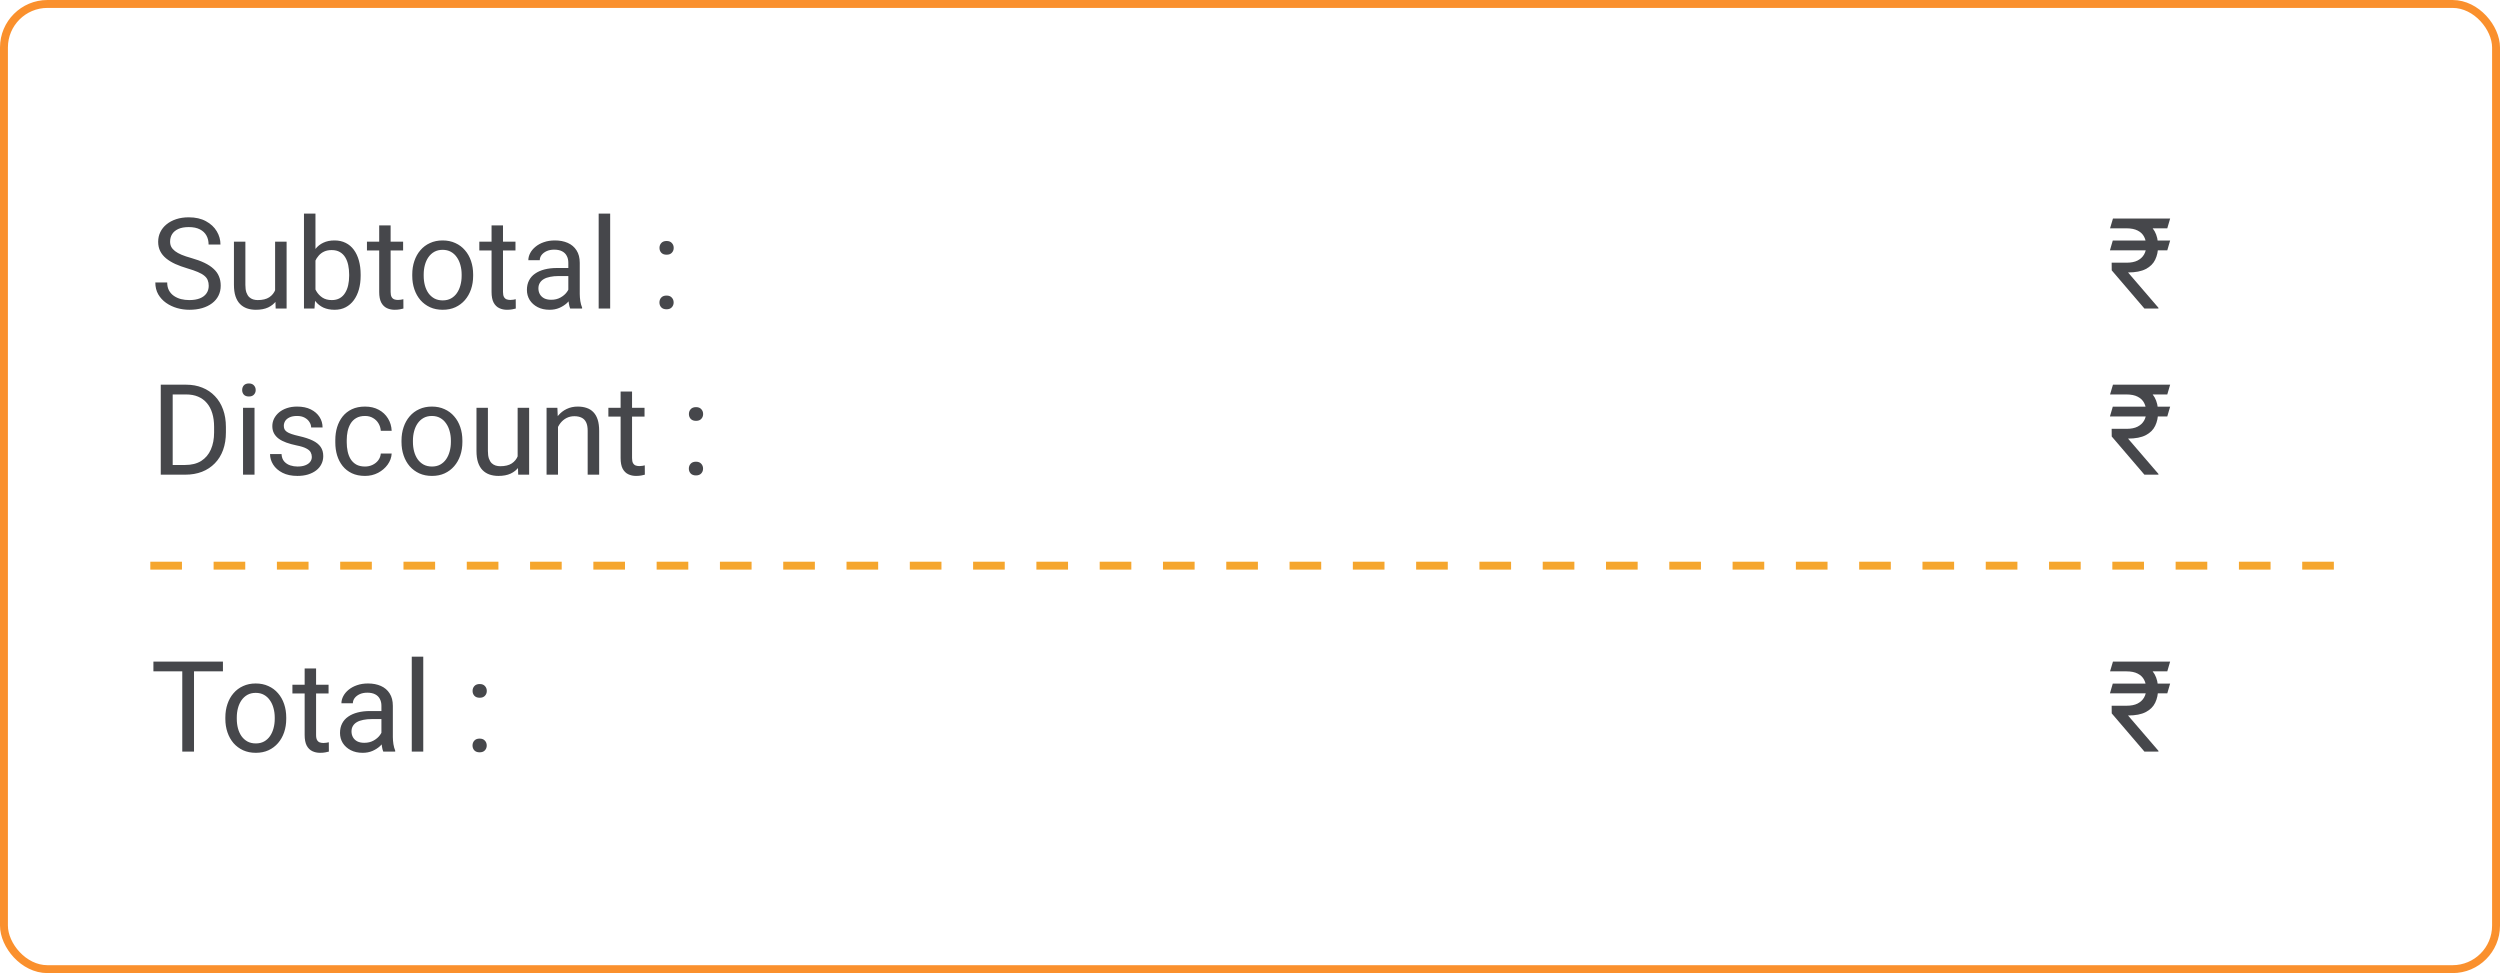 <svg width="316" height="123" viewBox="0 0 316 123" fill="none" xmlns="http://www.w3.org/2000/svg">
<rect x="0.5" y="0.5" width="315" height="122" rx="5.5" stroke="#FA902D"/>
<path d="M26.383 36.125C26.383 35.859 26.341 35.625 26.258 35.422C26.18 35.214 26.039 35.026 25.836 34.859C25.638 34.693 25.362 34.534 25.008 34.383C24.659 34.232 24.216 34.078 23.68 33.922C23.117 33.755 22.609 33.57 22.156 33.367C21.703 33.159 21.315 32.922 20.992 32.656C20.669 32.391 20.422 32.086 20.25 31.742C20.078 31.398 19.992 31.005 19.992 30.562C19.992 30.12 20.083 29.711 20.266 29.336C20.448 28.961 20.708 28.635 21.047 28.359C21.391 28.078 21.799 27.859 22.273 27.703C22.747 27.547 23.276 27.469 23.859 27.469C24.713 27.469 25.438 27.633 26.031 27.961C26.63 28.284 27.086 28.708 27.398 29.234C27.711 29.755 27.867 30.312 27.867 30.906H26.367C26.367 30.479 26.276 30.102 26.094 29.773C25.912 29.44 25.635 29.18 25.266 28.992C24.896 28.799 24.427 28.703 23.859 28.703C23.323 28.703 22.88 28.784 22.531 28.945C22.182 29.107 21.922 29.326 21.75 29.602C21.583 29.878 21.5 30.193 21.5 30.547C21.5 30.787 21.549 31.005 21.648 31.203C21.753 31.396 21.912 31.576 22.125 31.742C22.344 31.909 22.62 32.062 22.953 32.203C23.292 32.344 23.695 32.479 24.164 32.609C24.81 32.792 25.367 32.995 25.836 33.219C26.305 33.443 26.69 33.695 26.992 33.977C27.299 34.253 27.526 34.568 27.672 34.922C27.823 35.271 27.898 35.667 27.898 36.109C27.898 36.573 27.805 36.992 27.617 37.367C27.43 37.742 27.162 38.062 26.812 38.328C26.463 38.594 26.044 38.8 25.555 38.945C25.07 39.086 24.529 39.156 23.93 39.156C23.404 39.156 22.885 39.083 22.375 38.938C21.87 38.792 21.409 38.573 20.992 38.281C20.581 37.99 20.25 37.63 20 37.203C19.755 36.771 19.633 36.271 19.633 35.703H21.133C21.133 36.094 21.208 36.43 21.359 36.711C21.51 36.987 21.716 37.216 21.977 37.398C22.242 37.581 22.542 37.716 22.875 37.805C23.213 37.888 23.565 37.93 23.93 37.93C24.456 37.93 24.901 37.857 25.266 37.711C25.63 37.565 25.906 37.357 26.094 37.086C26.287 36.815 26.383 36.495 26.383 36.125ZM34.773 37.047V30.547H36.227V39H34.844L34.773 37.047ZM35.047 35.266L35.648 35.25C35.648 35.812 35.589 36.333 35.469 36.812C35.354 37.286 35.167 37.698 34.906 38.047C34.646 38.396 34.305 38.669 33.883 38.867C33.461 39.06 32.948 39.156 32.344 39.156C31.932 39.156 31.555 39.096 31.211 38.977C30.872 38.857 30.581 38.672 30.336 38.422C30.091 38.172 29.901 37.846 29.766 37.445C29.635 37.044 29.57 36.562 29.57 36V30.547H31.016V36.016C31.016 36.396 31.057 36.711 31.141 36.961C31.229 37.206 31.346 37.401 31.492 37.547C31.643 37.688 31.81 37.786 31.992 37.844C32.18 37.901 32.372 37.93 32.57 37.93C33.185 37.93 33.672 37.812 34.031 37.578C34.391 37.339 34.648 37.018 34.805 36.617C34.966 36.211 35.047 35.76 35.047 35.266ZM38.422 27H39.875V37.359L39.75 39H38.422V27ZM45.586 34.703V34.867C45.586 35.482 45.513 36.052 45.367 36.578C45.221 37.099 45.008 37.552 44.727 37.938C44.445 38.323 44.102 38.622 43.695 38.836C43.289 39.05 42.823 39.156 42.297 39.156C41.76 39.156 41.289 39.065 40.883 38.883C40.482 38.695 40.143 38.427 39.867 38.078C39.591 37.729 39.37 37.307 39.203 36.812C39.042 36.318 38.93 35.76 38.867 35.141V34.422C38.93 33.797 39.042 33.237 39.203 32.742C39.37 32.247 39.591 31.826 39.867 31.477C40.143 31.122 40.482 30.854 40.883 30.672C41.284 30.484 41.75 30.391 42.281 30.391C42.812 30.391 43.284 30.495 43.695 30.703C44.107 30.906 44.45 31.198 44.727 31.578C45.008 31.958 45.221 32.414 45.367 32.945C45.513 33.471 45.586 34.057 45.586 34.703ZM44.133 34.867V34.703C44.133 34.281 44.094 33.885 44.016 33.516C43.938 33.141 43.812 32.812 43.641 32.531C43.469 32.245 43.242 32.021 42.961 31.859C42.68 31.693 42.333 31.609 41.922 31.609C41.557 31.609 41.24 31.672 40.969 31.797C40.703 31.922 40.477 32.091 40.289 32.305C40.102 32.513 39.948 32.753 39.828 33.023C39.714 33.289 39.628 33.565 39.57 33.852V35.734C39.654 36.099 39.789 36.45 39.977 36.789C40.169 37.122 40.425 37.396 40.742 37.609C41.065 37.823 41.464 37.93 41.938 37.93C42.328 37.93 42.661 37.852 42.938 37.695C43.219 37.534 43.445 37.312 43.617 37.031C43.794 36.75 43.925 36.425 44.008 36.055C44.091 35.685 44.133 35.289 44.133 34.867ZM50.953 30.547V31.656H46.383V30.547H50.953ZM47.93 28.492H49.375V36.906C49.375 37.193 49.419 37.409 49.508 37.555C49.596 37.7 49.711 37.797 49.852 37.844C49.992 37.891 50.143 37.914 50.305 37.914C50.425 37.914 50.55 37.904 50.68 37.883C50.815 37.857 50.917 37.836 50.984 37.82L50.992 39C50.878 39.036 50.727 39.07 50.539 39.102C50.357 39.138 50.135 39.156 49.875 39.156C49.521 39.156 49.195 39.086 48.898 38.945C48.602 38.805 48.365 38.57 48.188 38.242C48.016 37.909 47.93 37.461 47.93 36.898V28.492ZM52.109 34.867V34.688C52.109 34.078 52.198 33.513 52.375 32.992C52.552 32.466 52.807 32.01 53.141 31.625C53.474 31.234 53.878 30.932 54.352 30.719C54.825 30.5 55.357 30.391 55.945 30.391C56.539 30.391 57.073 30.5 57.547 30.719C58.026 30.932 58.432 31.234 58.766 31.625C59.104 32.01 59.362 32.466 59.539 32.992C59.716 33.513 59.805 34.078 59.805 34.688V34.867C59.805 35.477 59.716 36.042 59.539 36.562C59.362 37.083 59.104 37.539 58.766 37.93C58.432 38.315 58.029 38.617 57.555 38.836C57.086 39.05 56.555 39.156 55.961 39.156C55.367 39.156 54.833 39.05 54.359 38.836C53.885 38.617 53.479 38.315 53.141 37.93C52.807 37.539 52.552 37.083 52.375 36.562C52.198 36.042 52.109 35.477 52.109 34.867ZM53.555 34.688V34.867C53.555 35.289 53.604 35.688 53.703 36.062C53.802 36.432 53.95 36.76 54.148 37.047C54.352 37.333 54.604 37.56 54.906 37.727C55.208 37.888 55.56 37.969 55.961 37.969C56.357 37.969 56.703 37.888 57 37.727C57.302 37.56 57.552 37.333 57.75 37.047C57.948 36.76 58.096 36.432 58.195 36.062C58.3 35.688 58.352 35.289 58.352 34.867V34.688C58.352 34.271 58.3 33.878 58.195 33.508C58.096 33.133 57.945 32.802 57.742 32.516C57.544 32.224 57.294 31.995 56.992 31.828C56.695 31.662 56.346 31.578 55.945 31.578C55.55 31.578 55.2 31.662 54.898 31.828C54.602 31.995 54.352 32.224 54.148 32.516C53.95 32.802 53.802 33.133 53.703 33.508C53.604 33.878 53.555 34.271 53.555 34.688ZM65.156 30.547V31.656H60.586V30.547H65.156ZM62.133 28.492H63.578V36.906C63.578 37.193 63.622 37.409 63.711 37.555C63.8 37.7 63.914 37.797 64.055 37.844C64.195 37.891 64.346 37.914 64.508 37.914C64.628 37.914 64.753 37.904 64.883 37.883C65.018 37.857 65.12 37.836 65.188 37.82L65.195 39C65.081 39.036 64.93 39.07 64.742 39.102C64.56 39.138 64.338 39.156 64.078 39.156C63.724 39.156 63.398 39.086 63.102 38.945C62.805 38.805 62.568 38.57 62.391 38.242C62.219 37.909 62.133 37.461 62.133 36.898V28.492ZM71.836 37.555V33.203C71.836 32.87 71.768 32.581 71.633 32.336C71.503 32.086 71.305 31.893 71.039 31.758C70.773 31.622 70.445 31.555 70.055 31.555C69.69 31.555 69.37 31.617 69.094 31.742C68.823 31.867 68.609 32.031 68.453 32.234C68.302 32.438 68.227 32.656 68.227 32.891H66.781C66.781 32.589 66.859 32.289 67.016 31.992C67.172 31.695 67.396 31.427 67.688 31.188C67.984 30.943 68.338 30.75 68.75 30.609C69.167 30.463 69.63 30.391 70.141 30.391C70.755 30.391 71.297 30.495 71.766 30.703C72.24 30.912 72.609 31.227 72.875 31.648C73.146 32.065 73.281 32.589 73.281 33.219V37.156C73.281 37.438 73.305 37.737 73.352 38.055C73.404 38.372 73.479 38.646 73.578 38.875V39H72.07C71.997 38.833 71.94 38.612 71.898 38.336C71.857 38.055 71.836 37.794 71.836 37.555ZM72.086 33.875L72.102 34.891H70.641C70.229 34.891 69.862 34.925 69.539 34.992C69.216 35.055 68.945 35.151 68.727 35.281C68.508 35.411 68.341 35.575 68.227 35.773C68.112 35.966 68.055 36.193 68.055 36.453C68.055 36.719 68.115 36.961 68.234 37.18C68.354 37.398 68.534 37.573 68.773 37.703C69.018 37.828 69.318 37.891 69.672 37.891C70.115 37.891 70.505 37.797 70.844 37.609C71.182 37.422 71.451 37.193 71.648 36.922C71.852 36.651 71.961 36.388 71.977 36.133L72.594 36.828C72.557 37.047 72.458 37.289 72.297 37.555C72.135 37.82 71.919 38.075 71.648 38.32C71.383 38.56 71.065 38.76 70.695 38.922C70.331 39.078 69.919 39.156 69.461 39.156C68.888 39.156 68.385 39.044 67.953 38.82C67.526 38.596 67.193 38.297 66.953 37.922C66.719 37.542 66.602 37.117 66.602 36.648C66.602 36.195 66.69 35.797 66.867 35.453C67.044 35.104 67.299 34.815 67.633 34.586C67.966 34.352 68.367 34.175 68.836 34.055C69.305 33.935 69.828 33.875 70.406 33.875H72.086ZM77.125 27V39H75.672V27H77.125ZM83.352 38.234C83.352 37.99 83.427 37.784 83.578 37.617C83.734 37.445 83.958 37.359 84.25 37.359C84.542 37.359 84.763 37.445 84.914 37.617C85.07 37.784 85.148 37.99 85.148 38.234C85.148 38.474 85.07 38.677 84.914 38.844C84.763 39.01 84.542 39.094 84.25 39.094C83.958 39.094 83.734 39.01 83.578 38.844C83.427 38.677 83.352 38.474 83.352 38.234ZM83.359 31.336C83.359 31.091 83.435 30.885 83.586 30.719C83.742 30.547 83.966 30.461 84.258 30.461C84.549 30.461 84.771 30.547 84.922 30.719C85.078 30.885 85.156 31.091 85.156 31.336C85.156 31.576 85.078 31.779 84.922 31.945C84.771 32.112 84.549 32.195 84.258 32.195C83.966 32.195 83.742 32.112 83.586 31.945C83.435 31.779 83.359 31.576 83.359 31.336Z" fill="#46474B"/>
<path d="M274.305 30.406L273.945 31.641H266.695L267.055 30.406H274.305ZM271.055 39L266.922 34.172L266.914 33.203H268.82C269.372 33.203 269.828 33.112 270.188 32.93C270.552 32.742 270.826 32.49 271.008 32.172C271.19 31.854 271.281 31.497 271.281 31.102C271.281 30.659 271.195 30.271 271.023 29.938C270.852 29.599 270.581 29.336 270.211 29.148C269.846 28.956 269.367 28.859 268.773 28.859H266.711L267.078 27.625H268.773C269.68 27.625 270.427 27.763 271.016 28.039C271.609 28.31 272.052 28.706 272.344 29.227C272.635 29.747 272.781 30.378 272.781 31.117C272.781 31.753 272.659 32.323 272.414 32.828C272.174 33.328 271.776 33.721 271.219 34.008C270.667 34.294 269.922 34.438 268.984 34.438L272.828 38.906V39H271.055ZM274.305 27.625L273.945 28.859H268.102L268.461 27.625H274.305Z" fill="#46474B"/>
<path d="M23.398 60H21.023L21.039 58.773H23.398C24.211 58.773 24.888 58.604 25.43 58.266C25.971 57.922 26.378 57.443 26.648 56.828C26.924 56.208 27.062 55.484 27.062 54.656V53.961C27.062 53.31 26.984 52.732 26.828 52.227C26.672 51.716 26.443 51.286 26.141 50.938C25.838 50.583 25.469 50.315 25.031 50.133C24.599 49.95 24.102 49.859 23.539 49.859H20.977V48.625H23.539C24.284 48.625 24.963 48.75 25.578 49C26.193 49.245 26.721 49.602 27.164 50.07C27.612 50.534 27.956 51.096 28.195 51.758C28.435 52.414 28.555 53.154 28.555 53.977V54.656C28.555 55.479 28.435 56.221 28.195 56.883C27.956 57.539 27.609 58.099 27.156 58.562C26.708 59.026 26.167 59.383 25.531 59.633C24.901 59.878 24.19 60 23.398 60ZM21.828 48.625V60H20.32V48.625H21.828ZM32.172 51.547V60H30.719V51.547H32.172ZM30.609 49.305C30.609 49.07 30.68 48.872 30.82 48.711C30.966 48.55 31.18 48.469 31.461 48.469C31.737 48.469 31.948 48.55 32.094 48.711C32.245 48.872 32.32 49.07 32.32 49.305C32.32 49.529 32.245 49.721 32.094 49.883C31.948 50.039 31.737 50.117 31.461 50.117C31.18 50.117 30.966 50.039 30.82 49.883C30.68 49.721 30.609 49.529 30.609 49.305ZM39.414 57.758C39.414 57.55 39.367 57.357 39.273 57.18C39.185 56.997 39 56.833 38.719 56.688C38.443 56.536 38.026 56.406 37.469 56.297C37 56.198 36.575 56.081 36.195 55.945C35.82 55.81 35.5 55.646 35.234 55.453C34.974 55.26 34.773 55.034 34.633 54.773C34.492 54.513 34.422 54.208 34.422 53.859C34.422 53.526 34.495 53.211 34.641 52.914C34.792 52.617 35.003 52.354 35.273 52.125C35.55 51.896 35.88 51.716 36.266 51.586C36.651 51.456 37.081 51.391 37.555 51.391C38.232 51.391 38.81 51.51 39.289 51.75C39.768 51.99 40.135 52.31 40.391 52.711C40.646 53.107 40.773 53.547 40.773 54.031H39.328C39.328 53.797 39.258 53.57 39.117 53.352C38.982 53.128 38.781 52.943 38.516 52.797C38.255 52.651 37.935 52.578 37.555 52.578C37.154 52.578 36.828 52.641 36.578 52.766C36.333 52.885 36.154 53.039 36.039 53.227C35.93 53.414 35.875 53.612 35.875 53.82C35.875 53.977 35.901 54.117 35.953 54.242C36.01 54.362 36.109 54.474 36.25 54.578C36.391 54.677 36.589 54.771 36.844 54.859C37.099 54.948 37.425 55.036 37.82 55.125C38.513 55.281 39.083 55.469 39.531 55.688C39.979 55.906 40.312 56.175 40.531 56.492C40.75 56.81 40.859 57.195 40.859 57.648C40.859 58.018 40.781 58.357 40.625 58.664C40.474 58.971 40.253 59.237 39.961 59.461C39.675 59.68 39.331 59.852 38.93 59.977C38.534 60.096 38.089 60.156 37.594 60.156C36.849 60.156 36.219 60.023 35.703 59.758C35.188 59.492 34.797 59.148 34.531 58.727C34.266 58.305 34.133 57.859 34.133 57.391H35.586C35.607 57.786 35.721 58.102 35.93 58.336C36.138 58.565 36.393 58.729 36.695 58.828C36.997 58.922 37.297 58.969 37.594 58.969C37.99 58.969 38.32 58.917 38.586 58.812C38.857 58.708 39.062 58.565 39.203 58.383C39.344 58.2 39.414 57.992 39.414 57.758ZM46.141 58.969C46.484 58.969 46.802 58.898 47.094 58.758C47.385 58.617 47.625 58.425 47.812 58.18C48 57.93 48.107 57.646 48.133 57.328H49.508C49.482 57.828 49.312 58.294 49 58.727C48.693 59.154 48.289 59.5 47.789 59.766C47.289 60.026 46.74 60.156 46.141 60.156C45.505 60.156 44.95 60.044 44.477 59.82C44.008 59.596 43.617 59.289 43.305 58.898C42.997 58.508 42.766 58.06 42.609 57.555C42.458 57.044 42.383 56.505 42.383 55.938V55.609C42.383 55.042 42.458 54.505 42.609 54C42.766 53.49 42.997 53.039 43.305 52.648C43.617 52.258 44.008 51.95 44.477 51.727C44.95 51.503 45.505 51.391 46.141 51.391C46.802 51.391 47.38 51.526 47.875 51.797C48.37 52.062 48.758 52.427 49.039 52.891C49.325 53.349 49.482 53.87 49.508 54.453H48.133C48.107 54.104 48.008 53.789 47.836 53.508C47.669 53.227 47.44 53.003 47.148 52.836C46.862 52.664 46.526 52.578 46.141 52.578C45.698 52.578 45.325 52.667 45.023 52.844C44.727 53.016 44.49 53.25 44.312 53.547C44.141 53.839 44.016 54.164 43.938 54.523C43.865 54.878 43.828 55.24 43.828 55.609V55.938C43.828 56.307 43.865 56.672 43.938 57.031C44.01 57.391 44.133 57.716 44.305 58.008C44.482 58.3 44.719 58.534 45.016 58.711C45.318 58.883 45.693 58.969 46.141 58.969ZM50.75 55.867V55.688C50.75 55.078 50.839 54.513 51.016 53.992C51.193 53.466 51.448 53.01 51.781 52.625C52.115 52.234 52.518 51.932 52.992 51.719C53.466 51.5 53.997 51.391 54.586 51.391C55.18 51.391 55.714 51.5 56.188 51.719C56.667 51.932 57.073 52.234 57.406 52.625C57.745 53.01 58.003 53.466 58.18 53.992C58.357 54.513 58.445 55.078 58.445 55.688V55.867C58.445 56.477 58.357 57.042 58.18 57.562C58.003 58.083 57.745 58.539 57.406 58.93C57.073 59.315 56.669 59.617 56.195 59.836C55.727 60.05 55.195 60.156 54.602 60.156C54.008 60.156 53.474 60.05 53 59.836C52.526 59.617 52.12 59.315 51.781 58.93C51.448 58.539 51.193 58.083 51.016 57.562C50.839 57.042 50.75 56.477 50.75 55.867ZM52.195 55.688V55.867C52.195 56.289 52.245 56.688 52.344 57.062C52.443 57.432 52.591 57.76 52.789 58.047C52.992 58.333 53.245 58.56 53.547 58.727C53.849 58.888 54.2 58.969 54.602 58.969C54.997 58.969 55.344 58.888 55.641 58.727C55.943 58.56 56.193 58.333 56.391 58.047C56.589 57.76 56.737 57.432 56.836 57.062C56.94 56.688 56.992 56.289 56.992 55.867V55.688C56.992 55.271 56.94 54.878 56.836 54.508C56.737 54.133 56.586 53.802 56.383 53.516C56.185 53.224 55.935 52.995 55.633 52.828C55.336 52.661 54.987 52.578 54.586 52.578C54.19 52.578 53.841 52.661 53.539 52.828C53.242 52.995 52.992 53.224 52.789 53.516C52.591 53.802 52.443 54.133 52.344 54.508C52.245 54.878 52.195 55.271 52.195 55.688ZM65.43 58.047V51.547H66.883V60H65.5L65.43 58.047ZM65.703 56.266L66.305 56.25C66.305 56.812 66.245 57.333 66.125 57.812C66.01 58.286 65.823 58.698 65.562 59.047C65.302 59.396 64.961 59.669 64.539 59.867C64.117 60.06 63.604 60.156 63 60.156C62.589 60.156 62.211 60.096 61.867 59.977C61.529 59.857 61.237 59.672 60.992 59.422C60.747 59.172 60.557 58.846 60.422 58.445C60.292 58.044 60.227 57.562 60.227 57V51.547H61.672V57.016C61.672 57.396 61.714 57.711 61.797 57.961C61.885 58.206 62.003 58.401 62.148 58.547C62.3 58.688 62.466 58.786 62.648 58.844C62.836 58.901 63.029 58.93 63.227 58.93C63.841 58.93 64.328 58.812 64.688 58.578C65.047 58.339 65.305 58.018 65.461 57.617C65.622 57.211 65.703 56.76 65.703 56.266ZM70.531 53.352V60H69.086V51.547H70.453L70.531 53.352ZM70.188 55.453L69.586 55.43C69.591 54.852 69.677 54.318 69.844 53.828C70.01 53.333 70.245 52.904 70.547 52.539C70.849 52.175 71.208 51.893 71.625 51.695C72.047 51.492 72.513 51.391 73.023 51.391C73.44 51.391 73.815 51.448 74.148 51.562C74.482 51.672 74.766 51.849 75 52.094C75.24 52.339 75.422 52.656 75.547 53.047C75.672 53.432 75.734 53.904 75.734 54.461V60H74.281V54.445C74.281 54.003 74.216 53.648 74.086 53.383C73.956 53.112 73.766 52.917 73.516 52.797C73.266 52.672 72.958 52.609 72.594 52.609C72.234 52.609 71.906 52.685 71.609 52.836C71.318 52.987 71.065 53.195 70.852 53.461C70.643 53.727 70.479 54.031 70.359 54.375C70.245 54.714 70.188 55.073 70.188 55.453ZM81.469 51.547V52.656H76.898V51.547H81.469ZM78.445 49.492H79.891V57.906C79.891 58.193 79.935 58.409 80.023 58.555C80.112 58.7 80.227 58.797 80.367 58.844C80.508 58.891 80.659 58.914 80.82 58.914C80.94 58.914 81.065 58.904 81.195 58.883C81.331 58.857 81.432 58.836 81.5 58.82L81.508 60C81.393 60.036 81.242 60.07 81.055 60.102C80.872 60.138 80.651 60.156 80.391 60.156C80.037 60.156 79.711 60.086 79.414 59.945C79.117 59.805 78.88 59.57 78.703 59.242C78.531 58.909 78.445 58.461 78.445 57.898V49.492ZM87.07 59.234C87.07 58.99 87.146 58.784 87.297 58.617C87.453 58.445 87.677 58.359 87.969 58.359C88.26 58.359 88.482 58.445 88.633 58.617C88.789 58.784 88.867 58.99 88.867 59.234C88.867 59.474 88.789 59.677 88.633 59.844C88.482 60.01 88.26 60.094 87.969 60.094C87.677 60.094 87.453 60.01 87.297 59.844C87.146 59.677 87.07 59.474 87.07 59.234ZM87.078 52.336C87.078 52.091 87.154 51.885 87.305 51.719C87.461 51.547 87.685 51.461 87.977 51.461C88.268 51.461 88.49 51.547 88.641 51.719C88.797 51.885 88.875 52.091 88.875 52.336C88.875 52.575 88.797 52.779 88.641 52.945C88.49 53.112 88.268 53.195 87.977 53.195C87.685 53.195 87.461 53.112 87.305 52.945C87.154 52.779 87.078 52.575 87.078 52.336Z" fill="#46474B"/>
<path d="M274.305 51.406L273.945 52.641H266.695L267.055 51.406H274.305ZM271.055 60L266.922 55.172L266.914 54.203H268.82C269.372 54.203 269.828 54.112 270.188 53.93C270.552 53.742 270.826 53.49 271.008 53.172C271.19 52.854 271.281 52.497 271.281 52.102C271.281 51.659 271.195 51.271 271.023 50.938C270.852 50.599 270.581 50.336 270.211 50.148C269.846 49.956 269.367 49.859 268.773 49.859H266.711L267.078 48.625H268.773C269.68 48.625 270.427 48.763 271.016 49.039C271.609 49.31 272.052 49.706 272.344 50.227C272.635 50.747 272.781 51.378 272.781 52.117C272.781 52.753 272.659 53.323 272.414 53.828C272.174 54.328 271.776 54.721 271.219 55.008C270.667 55.294 269.922 55.438 268.984 55.438L272.828 59.906V60H271.055ZM274.305 48.625L273.945 49.859H268.102L268.461 48.625H274.305Z" fill="#46474B"/>
<line x1="19" y1="71.5" x2="297" y2="71.5" stroke="#F5A62E" stroke-dasharray="4 4"/>
<path d="M24.523 83.625V95H23.039V83.625H24.523ZM28.18 83.625V84.859H19.391V83.625H28.18ZM28.484 90.867V90.688C28.484 90.078 28.573 89.513 28.75 88.992C28.927 88.466 29.182 88.01 29.516 87.625C29.849 87.234 30.253 86.932 30.727 86.719C31.201 86.5 31.732 86.391 32.32 86.391C32.914 86.391 33.448 86.5 33.922 86.719C34.401 86.932 34.807 87.234 35.141 87.625C35.479 88.01 35.737 88.466 35.914 88.992C36.091 89.513 36.18 90.078 36.18 90.688V90.867C36.18 91.477 36.091 92.042 35.914 92.562C35.737 93.083 35.479 93.539 35.141 93.93C34.807 94.315 34.404 94.617 33.93 94.836C33.461 95.049 32.93 95.156 32.336 95.156C31.742 95.156 31.208 95.049 30.734 94.836C30.26 94.617 29.854 94.315 29.516 93.93C29.182 93.539 28.927 93.083 28.75 92.562C28.573 92.042 28.484 91.477 28.484 90.867ZM29.93 90.688V90.867C29.93 91.289 29.979 91.688 30.078 92.062C30.177 92.432 30.326 92.76 30.523 93.047C30.727 93.333 30.979 93.56 31.281 93.727C31.583 93.888 31.935 93.969 32.336 93.969C32.732 93.969 33.078 93.888 33.375 93.727C33.677 93.56 33.927 93.333 34.125 93.047C34.323 92.76 34.471 92.432 34.57 92.062C34.675 91.688 34.727 91.289 34.727 90.867V90.688C34.727 90.271 34.675 89.878 34.57 89.508C34.471 89.133 34.32 88.802 34.117 88.516C33.919 88.224 33.669 87.995 33.367 87.828C33.07 87.662 32.721 87.578 32.32 87.578C31.924 87.578 31.576 87.662 31.273 87.828C30.977 87.995 30.727 88.224 30.523 88.516C30.326 88.802 30.177 89.133 30.078 89.508C29.979 89.878 29.93 90.271 29.93 90.688ZM41.531 86.547V87.656H36.961V86.547H41.531ZM38.508 84.492H39.953V92.906C39.953 93.193 39.997 93.409 40.086 93.555C40.175 93.701 40.289 93.797 40.43 93.844C40.57 93.891 40.721 93.914 40.883 93.914C41.003 93.914 41.128 93.904 41.258 93.883C41.393 93.857 41.495 93.836 41.562 93.82L41.57 95C41.456 95.037 41.305 95.07 41.117 95.102C40.935 95.138 40.714 95.156 40.453 95.156C40.099 95.156 39.773 95.086 39.477 94.945C39.18 94.805 38.943 94.57 38.766 94.242C38.594 93.909 38.508 93.461 38.508 92.898V84.492ZM48.211 93.555V89.203C48.211 88.87 48.143 88.581 48.008 88.336C47.878 88.086 47.68 87.893 47.414 87.758C47.148 87.622 46.82 87.555 46.43 87.555C46.065 87.555 45.745 87.617 45.469 87.742C45.198 87.867 44.984 88.031 44.828 88.234C44.677 88.438 44.602 88.656 44.602 88.891H43.156C43.156 88.588 43.234 88.289 43.391 87.992C43.547 87.695 43.771 87.427 44.062 87.188C44.359 86.943 44.714 86.75 45.125 86.609C45.542 86.463 46.005 86.391 46.516 86.391C47.13 86.391 47.672 86.495 48.141 86.703C48.615 86.912 48.984 87.227 49.25 87.648C49.521 88.065 49.656 88.588 49.656 89.219V93.156C49.656 93.438 49.68 93.737 49.727 94.055C49.779 94.372 49.854 94.646 49.953 94.875V95H48.445C48.372 94.833 48.315 94.612 48.273 94.336C48.232 94.055 48.211 93.794 48.211 93.555ZM48.461 89.875L48.477 90.891H47.016C46.604 90.891 46.237 90.924 45.914 90.992C45.591 91.055 45.32 91.151 45.102 91.281C44.883 91.412 44.716 91.576 44.602 91.773C44.487 91.966 44.43 92.193 44.43 92.453C44.43 92.719 44.49 92.961 44.609 93.18C44.729 93.398 44.909 93.573 45.148 93.703C45.393 93.828 45.693 93.891 46.047 93.891C46.49 93.891 46.88 93.797 47.219 93.609C47.557 93.422 47.825 93.193 48.023 92.922C48.227 92.651 48.336 92.388 48.352 92.133L48.969 92.828C48.932 93.047 48.833 93.289 48.672 93.555C48.51 93.82 48.294 94.076 48.023 94.32C47.758 94.56 47.44 94.76 47.07 94.922C46.706 95.078 46.294 95.156 45.836 95.156C45.263 95.156 44.76 95.044 44.328 94.82C43.901 94.596 43.568 94.297 43.328 93.922C43.094 93.542 42.977 93.117 42.977 92.648C42.977 92.195 43.065 91.797 43.242 91.453C43.419 91.104 43.675 90.815 44.008 90.586C44.341 90.352 44.742 90.174 45.211 90.055C45.68 89.935 46.203 89.875 46.781 89.875H48.461ZM53.5 83V95H52.047V83H53.5ZM59.727 94.234C59.727 93.99 59.802 93.784 59.953 93.617C60.109 93.445 60.333 93.359 60.625 93.359C60.917 93.359 61.138 93.445 61.289 93.617C61.445 93.784 61.523 93.99 61.523 94.234C61.523 94.474 61.445 94.677 61.289 94.844C61.138 95.01 60.917 95.094 60.625 95.094C60.333 95.094 60.109 95.01 59.953 94.844C59.802 94.677 59.727 94.474 59.727 94.234ZM59.734 87.336C59.734 87.091 59.81 86.885 59.961 86.719C60.117 86.547 60.341 86.461 60.633 86.461C60.925 86.461 61.146 86.547 61.297 86.719C61.453 86.885 61.531 87.091 61.531 87.336C61.531 87.576 61.453 87.779 61.297 87.945C61.146 88.112 60.925 88.195 60.633 88.195C60.341 88.195 60.117 88.112 59.961 87.945C59.81 87.779 59.734 87.576 59.734 87.336Z" fill="#46474B"/>
<path d="M274.305 86.406L273.945 87.641H266.695L267.055 86.406H274.305ZM271.055 95L266.922 90.172L266.914 89.203H268.82C269.372 89.203 269.828 89.112 270.188 88.93C270.552 88.742 270.826 88.49 271.008 88.172C271.19 87.854 271.281 87.497 271.281 87.102C271.281 86.659 271.195 86.271 271.023 85.938C270.852 85.599 270.581 85.336 270.211 85.148C269.846 84.956 269.367 84.859 268.773 84.859H266.711L267.078 83.625H268.773C269.68 83.625 270.427 83.763 271.016 84.039C271.609 84.31 272.052 84.706 272.344 85.227C272.635 85.747 272.781 86.378 272.781 87.117C272.781 87.753 272.659 88.323 272.414 88.828C272.174 89.328 271.776 89.721 271.219 90.008C270.667 90.294 269.922 90.438 268.984 90.438L272.828 94.906V95H271.055ZM274.305 83.625L273.945 84.859H268.102L268.461 83.625H274.305Z" fill="#46474B"/>
</svg>

